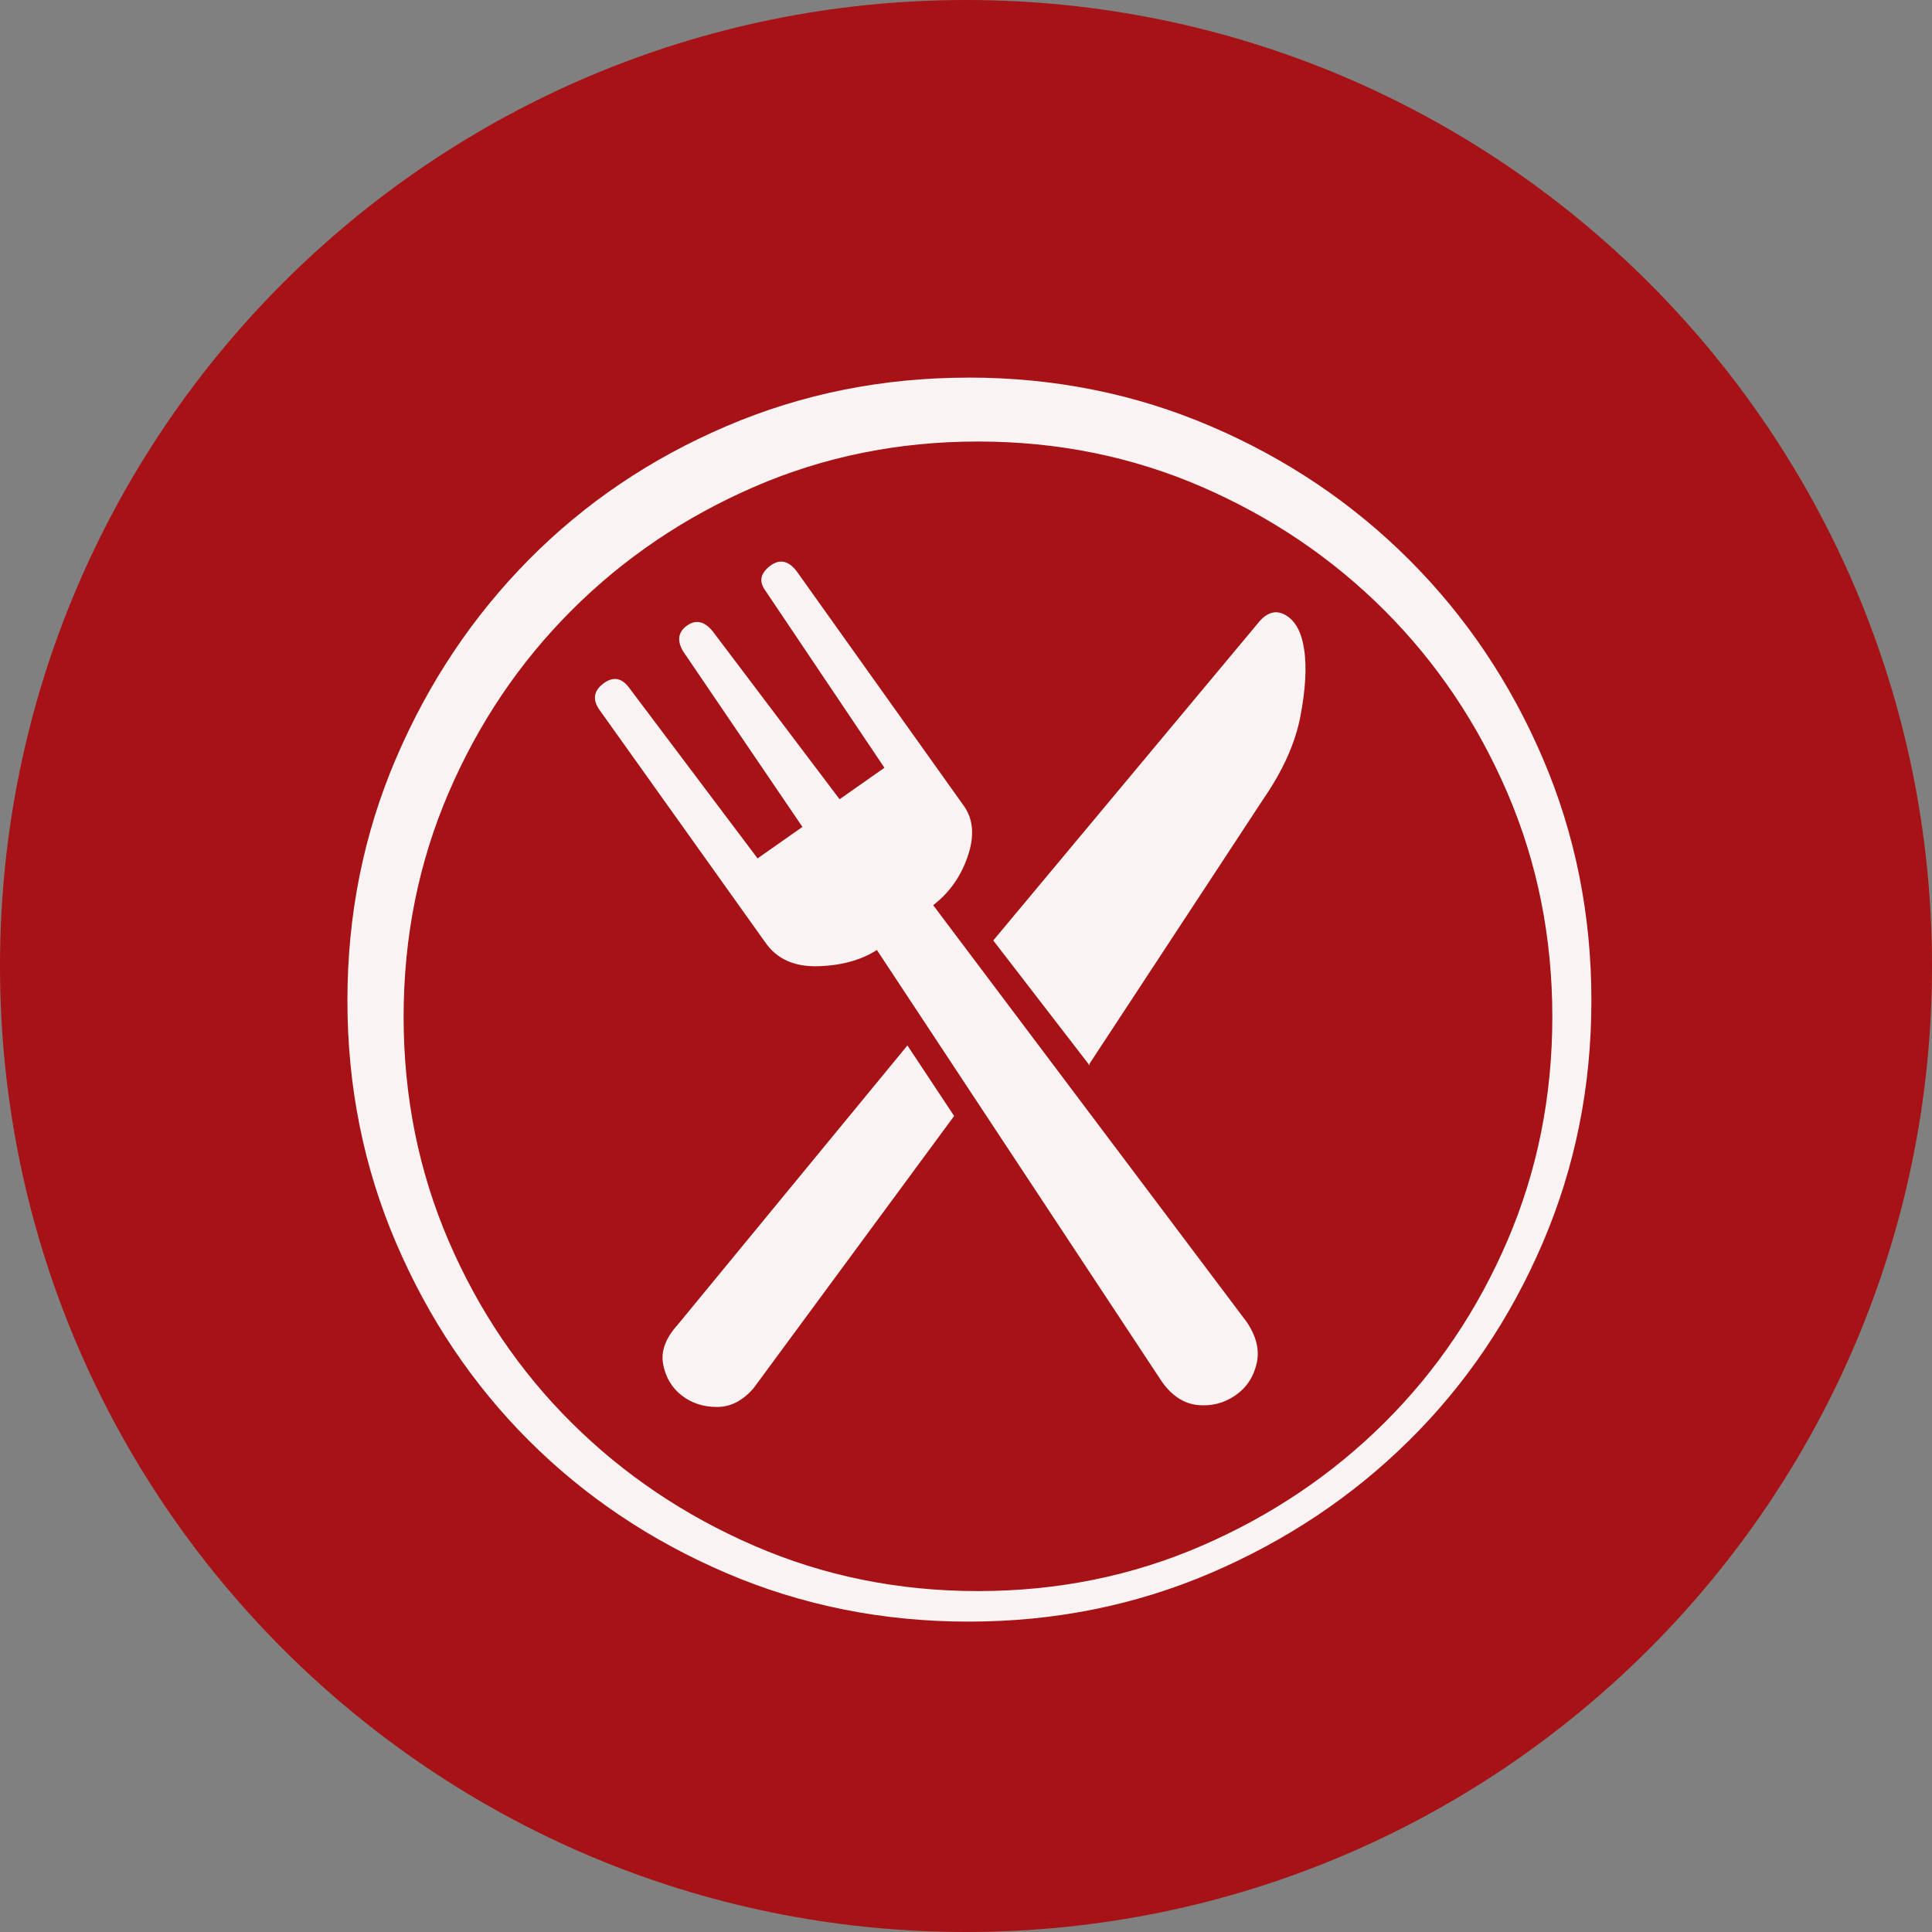 <?xml version="1.0" encoding="UTF-8" standalone="no"?>
<svg
   xmlns:dc="http://purl.org/dc/elements/1.1/"
   xmlns:cc="http://creativecommons.org/ns#"
   xmlns:rdf="http://www.w3.org/1999/02/22-rdf-syntax-ns#"
   xmlns:svg="http://www.w3.org/2000/svg"
   xmlns="http://www.w3.org/2000/svg"
   xmlns:sodipodi="http://sodipodi.sourceforge.net/DTD/sodipodi-0.dtd"
   xmlns:inkscape="http://www.inkscape.org/namespaces/inkscape"
   inkscape:version="1.0 (4035a4fb49, 2020-05-01)"
   sodipodi:docname="2004.svg"
   id="svg20"
   version="1.2"
   viewBox="0 0 42.52 42.52"
   height="15mm"
   width="15mm">
  <rect x="0" y="0" width="42.52" height="42.52" fill="#808080" stroke="none"/>
  <sodipodi:namedview
     inkscape:current-layer="svg20"
     inkscape:window-maximized="0"
     inkscape:window-y="0"
     inkscape:window-x="0"
     inkscape:cy="28.346482"
     inkscape:cx="28.346482"
     inkscape:zoom="5.8410537"
     showgrid="false"
     id="namedview22"
     inkscape:window-height="480"
     inkscape:window-width="1034"
     inkscape:pageshadow="2"
     inkscape:pageopacity="0"
     guidetolerance="10"
     gridtolerance="10"
     objecttolerance="10"
     borderopacity="1"
     bordercolor="#666666"
     pagecolor="#ffffff" />
  <title
     id="title2">Qt SVG Document</title>
  <desc
     id="desc4">Generated with Qt</desc>
  <defs
     id="defs6" />
  <g
     transform="translate(5.26,5.26)"
     id="g18"
     stroke-linejoin="bevel"
     stroke-linecap="square"
     fill-rule="evenodd"
     stroke-width="1"
     stroke="#000000"
     fill="none">
    <g
       id="g10"
       font-style="normal"
       font-weight="400"
       font-size="7.8px"
       font-family="'MS Shell Dlg 2'"
       stroke="none"
       fill-opacity="1"
       fill="#a61215">
      <path
         id="path8"
         d="M 37.26,16 C 37.26,27.741 27.741,37.26 16,37.26 4.259,37.26 -5.26,27.741 -5.26,16 -5.26,4.259 4.259,-5.26 16,-5.26 27.741,-5.26 37.26,4.259 37.26,16"
         fill-rule="evenodd"
         vector-effect="non-scaling-stroke" />
    </g>
    <g
       id="g14"
       font-style="normal"
       font-weight="400"
       font-size="7.8px"
       font-family="'MS Shell Dlg 2'"
       transform="translate(16,12.315)"
       stroke="none"
       fill-opacity="0.949"
       fill="#ffffff">
      <path
         id="path12"
         d="m 6.416,-3.848 c 0.196,-0.252 0.402,-0.315 0.619,-0.189 0.217,0.126 0.353,0.381 0.409,0.766 0.056,0.385 0.028,0.871 -0.084,1.459 -0.112,0.588 -0.385,1.197 -0.819,1.827 L 2.721,5.832 v 0.042 L 0.6,3.123 6.416,-3.848 m -7.706,9.28 1.029,1.554 -4.409,5.984 c -0.238,0.28 -0.507,0.42 -0.808,0.42 -0.301,0 -0.56,-0.084 -0.777,-0.252 -0.217,-0.168 -0.353,-0.395 -0.409,-0.682 -0.056,-0.287 0.049,-0.577 0.315,-0.871 l 5.06,-6.152 m 7.454,6.068 c 0.224,0.322 0.301,0.633 0.231,0.934 -0.07,0.301 -0.227,0.535 -0.472,0.703 -0.245,0.168 -0.518,0.238 -0.819,0.21 -0.301,-0.028 -0.563,-0.196 -0.787,-0.504 L -1.961,3.333 c -0.35,0.224 -0.784,0.343 -1.302,0.357 -0.518,0.014 -0.903,-0.161 -1.155,-0.525 l -3.653,-5.123 c -0.154,-0.224 -0.122,-0.416 0.094,-0.577 0.217,-0.161 0.409,-0.122 0.577,0.115 l 2.813,3.737 0.987,-0.693 -2.625,-3.863 c -0.14,-0.238 -0.112,-0.427 0.084,-0.567 0.196,-0.14 0.385,-0.098 0.567,0.126 l 2.792,3.695 0.987,-0.693 -2.625,-3.905 c -0.14,-0.196 -0.105,-0.374 0.105,-0.535 0.21,-0.161 0.406,-0.122 0.588,0.115 l 3.695,5.186 C 0.166,0.478 0.187,0.845 0.033,1.286 -0.121,1.727 -0.373,2.08 -0.723,2.346 L 6.164,11.501 M 0.054,-9.265 c 1.89,0 3.667,0.357 5.333,1.071 1.666,0.714 3.121,1.694 4.367,2.939 1.246,1.246 2.226,2.701 2.939,4.367 0.714,1.666 1.071,3.443 1.071,5.333 0,1.89 -0.357,3.667 -1.071,5.333 C 11.98,11.444 11,12.893 9.754,14.125 8.509,15.357 7.053,16.33 5.387,17.044 3.722,17.757 1.944,18.114 0.054,18.114 -1.835,18.114 -3.613,17.757 -5.279,17.044 -6.944,16.33 -8.393,15.357 -9.625,14.125 c -1.232,-1.232 -2.205,-2.68 -2.918,-4.346 -0.714,-1.666 -1.071,-3.443 -1.071,-5.333 0,-1.89 0.357,-3.667 1.071,-5.333 0.714,-1.666 1.687,-3.121 2.918,-4.367 1.232,-1.246 2.68,-2.226 4.346,-2.939 1.666,-0.714 3.443,-1.071 5.333,-1.071 M 0.264,17.442 c 1.75,0 3.391,-0.333 4.924,-0.997 1.533,-0.665 2.873,-1.568 4.021,-2.708 1.148,-1.141 2.051,-2.478 2.708,-4.01 0.658,-1.533 0.987,-3.174 0.987,-4.924 0,-1.75 -0.329,-3.391 -0.987,-4.924 C 11.259,-1.654 10.356,-2.994 9.209,-4.142 8.061,-5.289 6.72,-6.196 5.188,-6.861 3.655,-7.525 2.014,-7.858 0.264,-7.858 c -1.75,0 -3.391,0.332 -4.924,0.997 -1.533,0.665 -2.873,1.571 -4.021,2.719 -1.148,1.148 -2.051,2.488 -2.709,4.021 -0.658,1.533 -0.987,3.174 -0.987,4.924 0,1.75 0.329,3.391 0.987,4.924 0.658,1.533 1.561,2.869 2.709,4.01 1.148,1.141 2.488,2.044 4.021,2.708 1.533,0.665 3.174,0.997 4.924,0.997"
         fill-rule="evenodd"
         vector-effect="none" />
    </g>
    <g
       id="g16"
       font-style="normal"
       font-weight="400"
       font-size="7.8px"
       font-family="'MS Shell Dlg 2'"
       stroke="none"
       fill-opacity="1"
       fill="#a61215" />
  </g>
</svg>
